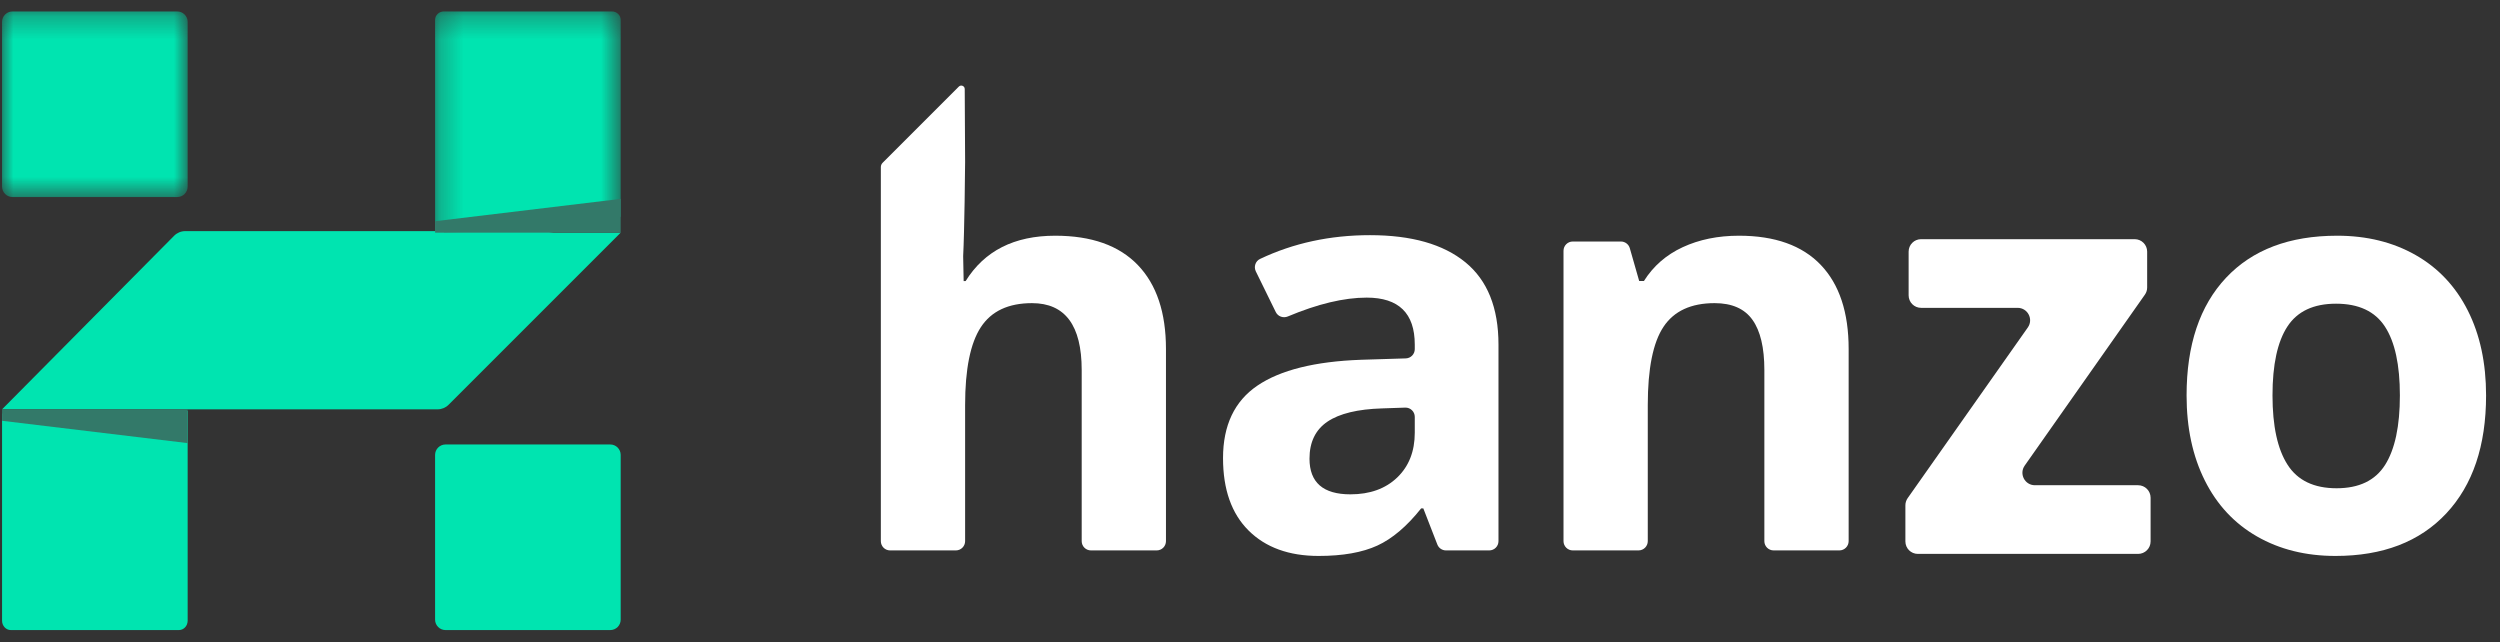 <?xml version="1.0" encoding="UTF-8" standalone="no"?>
<svg width="109px" height="28px" viewBox="0 0 109 28" version="1.1" xmlns="http://www.w3.org/2000/svg" xmlns:xlink="http://www.w3.org/1999/xlink">
    <rect x="0" y="0" width="109" height="28" fill="#333333" stroke="none"/>
    <!-- Generator: Sketch 48.2 (47327) - http://www.bohemiancoding.com/sketch -->
    <title>logo</title>
    <desc>Created with Sketch.</desc>
    <defs>
        <polygon id="path-1" points="8.348 0.283 0.256 0.283 0.256 11.072 8.348 11.072 8.348 0.283"></polygon>
        <polygon id="path-3" points="0 4.329 0 0.283 8.092 0.283 8.092 8.375 0 8.375 0 4.329"></polygon>
    </defs>
    <g id="Desktop-HD-Copy" stroke="none" stroke-width="1" fill="none" fill-rule="evenodd" transform="translate(-129, -24)">
        <g id="Navigation" transform="translate(129, 24)">
            <g id="logo" transform="translate(0.09, 0.045)">
                <path d="M26.518,27.426 L19.335,27.426 C19.084,27.426 18.88,27.223 18.88,26.972 L18.88,19.789 C18.88,19.538 19.084,19.334 19.335,19.334 L26.518,19.334 C26.768,19.334 26.972,19.538 26.972,19.789 L26.972,26.972 C26.972,27.223 26.768,27.426 26.518,27.426" id="Fill-1" fill="#00E4B0"></path>
                <path d="M7.712,27.426 L0.38,27.426 C0.17,27.426 0,27.243 0,27.016 L0,17.985 L8.092,17.868 L8.092,27.016 C8.092,27.243 7.922,27.426 7.712,27.426" id="Fill-3" fill="#00E4B0"></path>
                <g id="Group-7" transform="translate(18.624, 0.171)">
                    <mask id="mask-2" fill="white">
                        <use xlink:href="#path-1"></use>
                    </mask>
                    <g id="Clip-6"></g>
                    <path d="M8.348,9.234 L0.256,11.072 L0.256,0.651 C0.256,0.448 0.426,0.283 0.636,0.283 L7.968,0.283 C8.178,0.283 8.348,0.448 8.348,0.651 L8.348,9.234 Z" id="Fill-5" fill="#00E4B0" mask="url(#mask-2)"></path>
                </g>
                <g id="Group-10" transform="translate(0, 0.171)">
                    <mask id="mask-4" fill="white">
                        <use xlink:href="#path-3"></use>
                    </mask>
                    <g id="Clip-9"></g>
                    <path d="M7.637,8.375 L0.454,8.375 C0.204,8.375 0,8.171 0,7.921 L0,0.737 C0,0.487 0.204,0.283 0.454,0.283 L7.637,0.283 C7.888,0.283 8.092,0.487 8.092,0.737 L8.092,7.921 C8.092,8.171 7.888,8.375 7.637,8.375" id="Fill-8" fill="#00E4B0" mask="url(#mask-4)"></path>
                </g>
                <path d="M19.269,10.099 L19.269,10.032 L15.407,10.032 L11.565,10.032 L7.984,10.032 C7.804,10.032 7.632,10.104 7.505,10.231 L0,17.802 L7.703,17.802 L11.565,17.802 L15.407,17.802 L18.989,17.802 C19.168,17.802 19.34,17.731 19.466,17.605 L26.972,10.099 L19.269,10.099 Z" id="Fill-11" fill="#00E4B0"></path>
                <polygon id="Fill-13" fill="#337969" points="0.002 18.302 0 17.802 8.092 17.802 8.092 19.275"></polygon>
                <polygon id="Fill-15" fill="#337969" points="18.882 9.599 18.88 10.099 26.972 10.099 26.972 8.626"></polygon>
                <path d="M61.594,18.13 C61.594,17.902 61.405,17.719 61.177,17.727 L60.173,17.761 C59.105,17.793 58.31,17.986 57.787,18.339 C57.265,18.693 57.004,19.231 57.004,19.954 C57.004,20.99 57.598,21.508 58.787,21.508 C59.638,21.508 60.319,21.263 60.829,20.773 C61.339,20.283 61.594,19.633 61.594,18.821 L61.594,18.13 Z M62.954,23.953 C62.788,23.953 62.638,23.851 62.578,23.695 L61.967,22.122 L61.871,22.122 C61.252,22.901 60.616,23.441 59.962,23.742 C59.307,24.043 58.454,24.194 57.402,24.194 C56.109,24.194 55.091,23.825 54.348,23.086 C53.605,22.347 53.234,21.295 53.234,19.93 C53.234,18.5 53.734,17.446 54.733,16.768 C55.734,16.089 57.241,15.713 59.257,15.641 L61.203,15.581 C61.421,15.574 61.594,15.395 61.594,15.178 L61.594,14.979 C61.594,13.613 60.895,12.931 59.498,12.931 C58.51,12.931 57.363,13.205 56.058,13.753 C55.859,13.836 55.629,13.755 55.534,13.562 L54.664,11.787 C54.566,11.587 54.646,11.34 54.847,11.245 C56.302,10.554 57.9,10.208 59.643,10.208 C61.45,10.208 62.835,10.602 63.799,11.389 C64.762,12.176 65.244,13.373 65.244,14.979 L65.244,23.55 C65.244,23.772 65.064,23.953 64.841,23.953 L62.954,23.953 Z" id="Fill-17" fill="#FFFFFF"></path>
                <path d="M80.107,23.953 L77.24,23.953 C77.017,23.953 76.836,23.772 76.836,23.55 L76.836,16.087 C76.836,15.115 76.664,14.386 76.318,13.9 C75.973,13.414 75.422,13.172 74.668,13.172 C73.64,13.172 72.897,13.515 72.44,14.202 C71.982,14.888 71.753,16.026 71.753,17.617 L71.753,23.55 C71.753,23.772 71.572,23.953 71.349,23.953 L68.482,23.953 C68.26,23.953 68.079,23.772 68.079,23.55 L68.079,10.889 C68.079,10.666 68.26,10.485 68.482,10.485 L70.582,10.485 C70.762,10.485 70.92,10.604 70.97,10.778 L71.379,12.208 L71.584,12.208 C71.994,11.557 72.558,11.065 73.277,10.732 C73.995,10.399 74.813,10.232 75.728,10.232 C77.294,10.232 78.483,10.656 79.294,11.503 C80.105,12.351 80.511,13.573 80.511,15.171 L80.511,23.55 C80.511,23.772 80.33,23.953 80.107,23.953" id="Fill-19" fill="#FFFFFF"></path>
                <path d="M98.991,17.195 C98.991,18.528 99.209,19.536 99.648,20.218 C100.085,20.902 100.798,21.243 101.785,21.243 C102.766,21.243 103.47,20.904 103.9,20.225 C104.329,19.546 104.545,18.536 104.545,17.195 C104.545,15.862 104.328,14.862 103.894,14.196 C103.46,13.529 102.749,13.196 101.762,13.196 C100.782,13.196 100.076,13.527 99.642,14.19 C99.208,14.852 98.991,15.854 98.991,17.195 M108.303,17.195 C108.303,19.388 107.725,21.102 106.568,22.339 C105.412,23.575 103.801,24.194 101.738,24.194 C100.444,24.194 99.304,23.911 98.317,23.345 C97.329,22.779 96.57,21.966 96.04,20.905 C95.509,19.845 95.245,18.609 95.245,17.195 C95.245,14.995 95.819,13.284 96.968,12.063 C98.116,10.843 99.73,10.232 101.81,10.232 C103.103,10.232 104.243,10.513 105.231,11.075 C106.219,11.638 106.978,12.445 107.508,13.497 C108.038,14.549 108.303,15.782 108.303,17.195" id="Fill-21" fill="#FFFFFF"></path>
                <path d="M49.518,11.509 C48.698,10.658 47.498,10.232 45.916,10.232 C44.133,10.232 42.832,10.891 42.013,12.208 L41.925,12.211 L41.904,11.123 C41.96,10.023 41.989,7.306 41.989,7.009 C41.989,7.009 41.981,4.732 41.972,3.835 C41.971,3.701 41.809,3.636 41.714,3.731 L38.393,7.052 C38.343,7.102 38.315,7.17 38.315,7.241 L38.315,23.549 C38.315,23.773 38.495,23.953 38.718,23.953 L41.586,23.953 C41.808,23.953 41.989,23.773 41.989,23.549 L41.989,17.616 C41.989,16.051 42.218,14.918 42.675,14.22 C43.133,13.521 43.876,13.172 44.904,13.172 C46.349,13.172 47.072,14.143 47.072,16.087 L47.072,23.549 C47.072,23.773 47.253,23.953 47.475,23.953 L50.343,23.953 C50.566,23.953 50.746,23.773 50.746,23.549 L50.746,15.171 C50.746,13.581 50.337,12.361 49.518,11.509" id="Fill-24" fill="#FFFFFF"></path>
                <path d="M93.132,24.105 L83.528,24.105 C83.228,24.105 82.985,23.862 82.985,23.562 L82.985,21.987 C82.985,21.875 83.02,21.766 83.084,21.674 L88.323,14.233 C88.577,13.873 88.319,13.377 87.879,13.377 L83.669,13.377 C83.369,13.377 83.126,13.133 83.126,12.833 L83.126,10.926 C83.126,10.626 83.369,10.383 83.669,10.383 L92.982,10.383 C93.282,10.383 93.526,10.626 93.526,10.926 L93.526,12.492 C93.526,12.603 93.491,12.713 93.426,12.804 L88.187,20.255 C87.934,20.615 88.191,21.111 88.631,21.111 L93.132,21.111 C93.432,21.111 93.676,21.355 93.676,21.655 L93.676,23.562 C93.676,23.862 93.432,24.105 93.132,24.105" id="Fill-26" fill="#FFFFFF"></path>
            </g>
        </g>
    </g>
</svg>